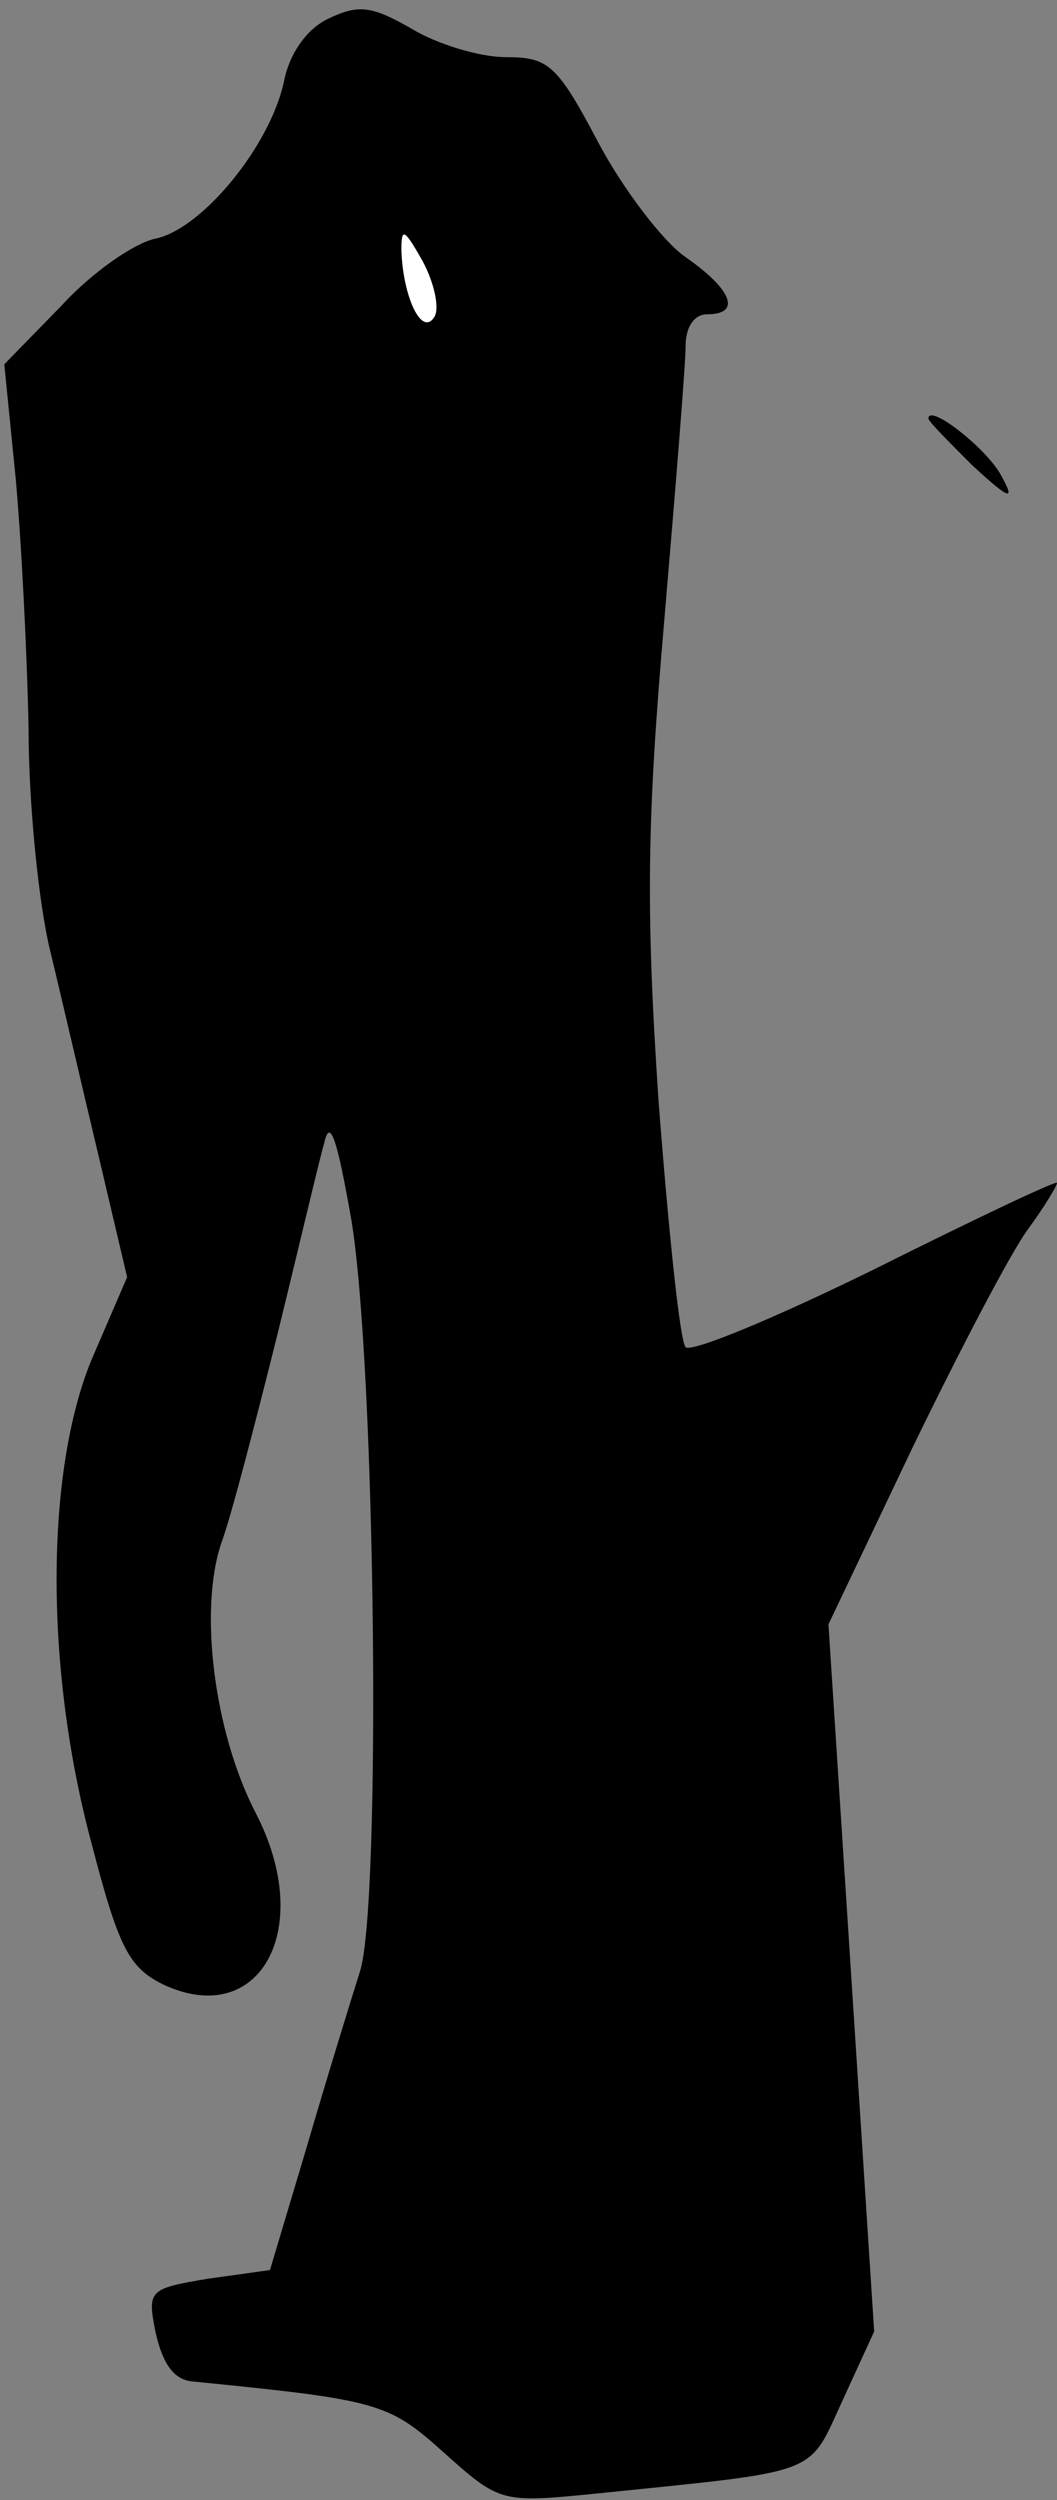 <?xml version="1.0" standalone="no"?>
<!DOCTYPE svg PUBLIC "-//W3C//DTD SVG 20010904//EN"
 "http://www.w3.org/TR/2001/REC-SVG-20010904/DTD/svg10.dtd">
<svg version="1.0" xmlns="http://www.w3.org/2000/svg"
 width="74pt" height="175pt" viewBox="0 0 74 175"
 preserveAspectRatio="xMidYMid meet">
<rect x="0" y="0" width="74" height="175" fill="#808080" stroke="none"/>
<g transform="translate(0,175) scale(0.1,-0.1)"
fill="#000000" stroke="none">
<path fill="#000000" stroke="none" d="M230 1737 c-15 -7 -27 -24 -31 -43 -9
-45 -57 -104 -90 -111 -15 -3 -45 -24 -66 -47 l-40 -41 8 -80 c4 -44 8 -123 9
-175 0 -52 7 -122 15 -155 8 -33 23 -98 34 -144 l20 -85 -25 -58 c-32 -78 -33
-215 0 -338 19 -73 26 -87 50 -99 68 -32 107 39 65 120 -29 56 -40 142 -24
189 7 19 24 85 39 145 15 61 29 121 33 135 4 18 9 3 19 -54 17 -103 21 -479 6
-526 -6 -19 -23 -74 -37 -122 l-26 -87 -43 -6 c-42 -7 -43 -8 -37 -38 5 -22
13 -33 26 -34 131 -13 137 -15 176 -50 38 -34 40 -35 101 -29 165 17 153 12
178 66 l22 48 -16 248 -16 247 59 124 c33 68 69 137 81 153 11 15 20 30 20 32
0 2 -57 -25 -127 -60 -69 -34 -129 -59 -133 -55 -4 4 -12 82 -19 173 -9 135
-8 196 4 335 8 94 15 180 15 193 0 13 6 22 15 22 24 0 18 17 -15 40 -16 11
-44 48 -61 80 -29 55 -35 60 -65 60 -18 0 -48 9 -66 20 -28 16 -37 17 -58 7z"/>
<path fill="#ffffff" stroke="none" d="M304 1528 c-9 -14 -22 15 -23 47 0 16
2 15 15 -8 8 -15 12 -33 8 -39z"/>
<path fill="#000000" stroke="none" d="M650 1457 c0 -2 14 -16 31 -33 26 -24
30 -25 20 -7 -10 19 -51 51 -51 40z"/>
</g>
</svg>
